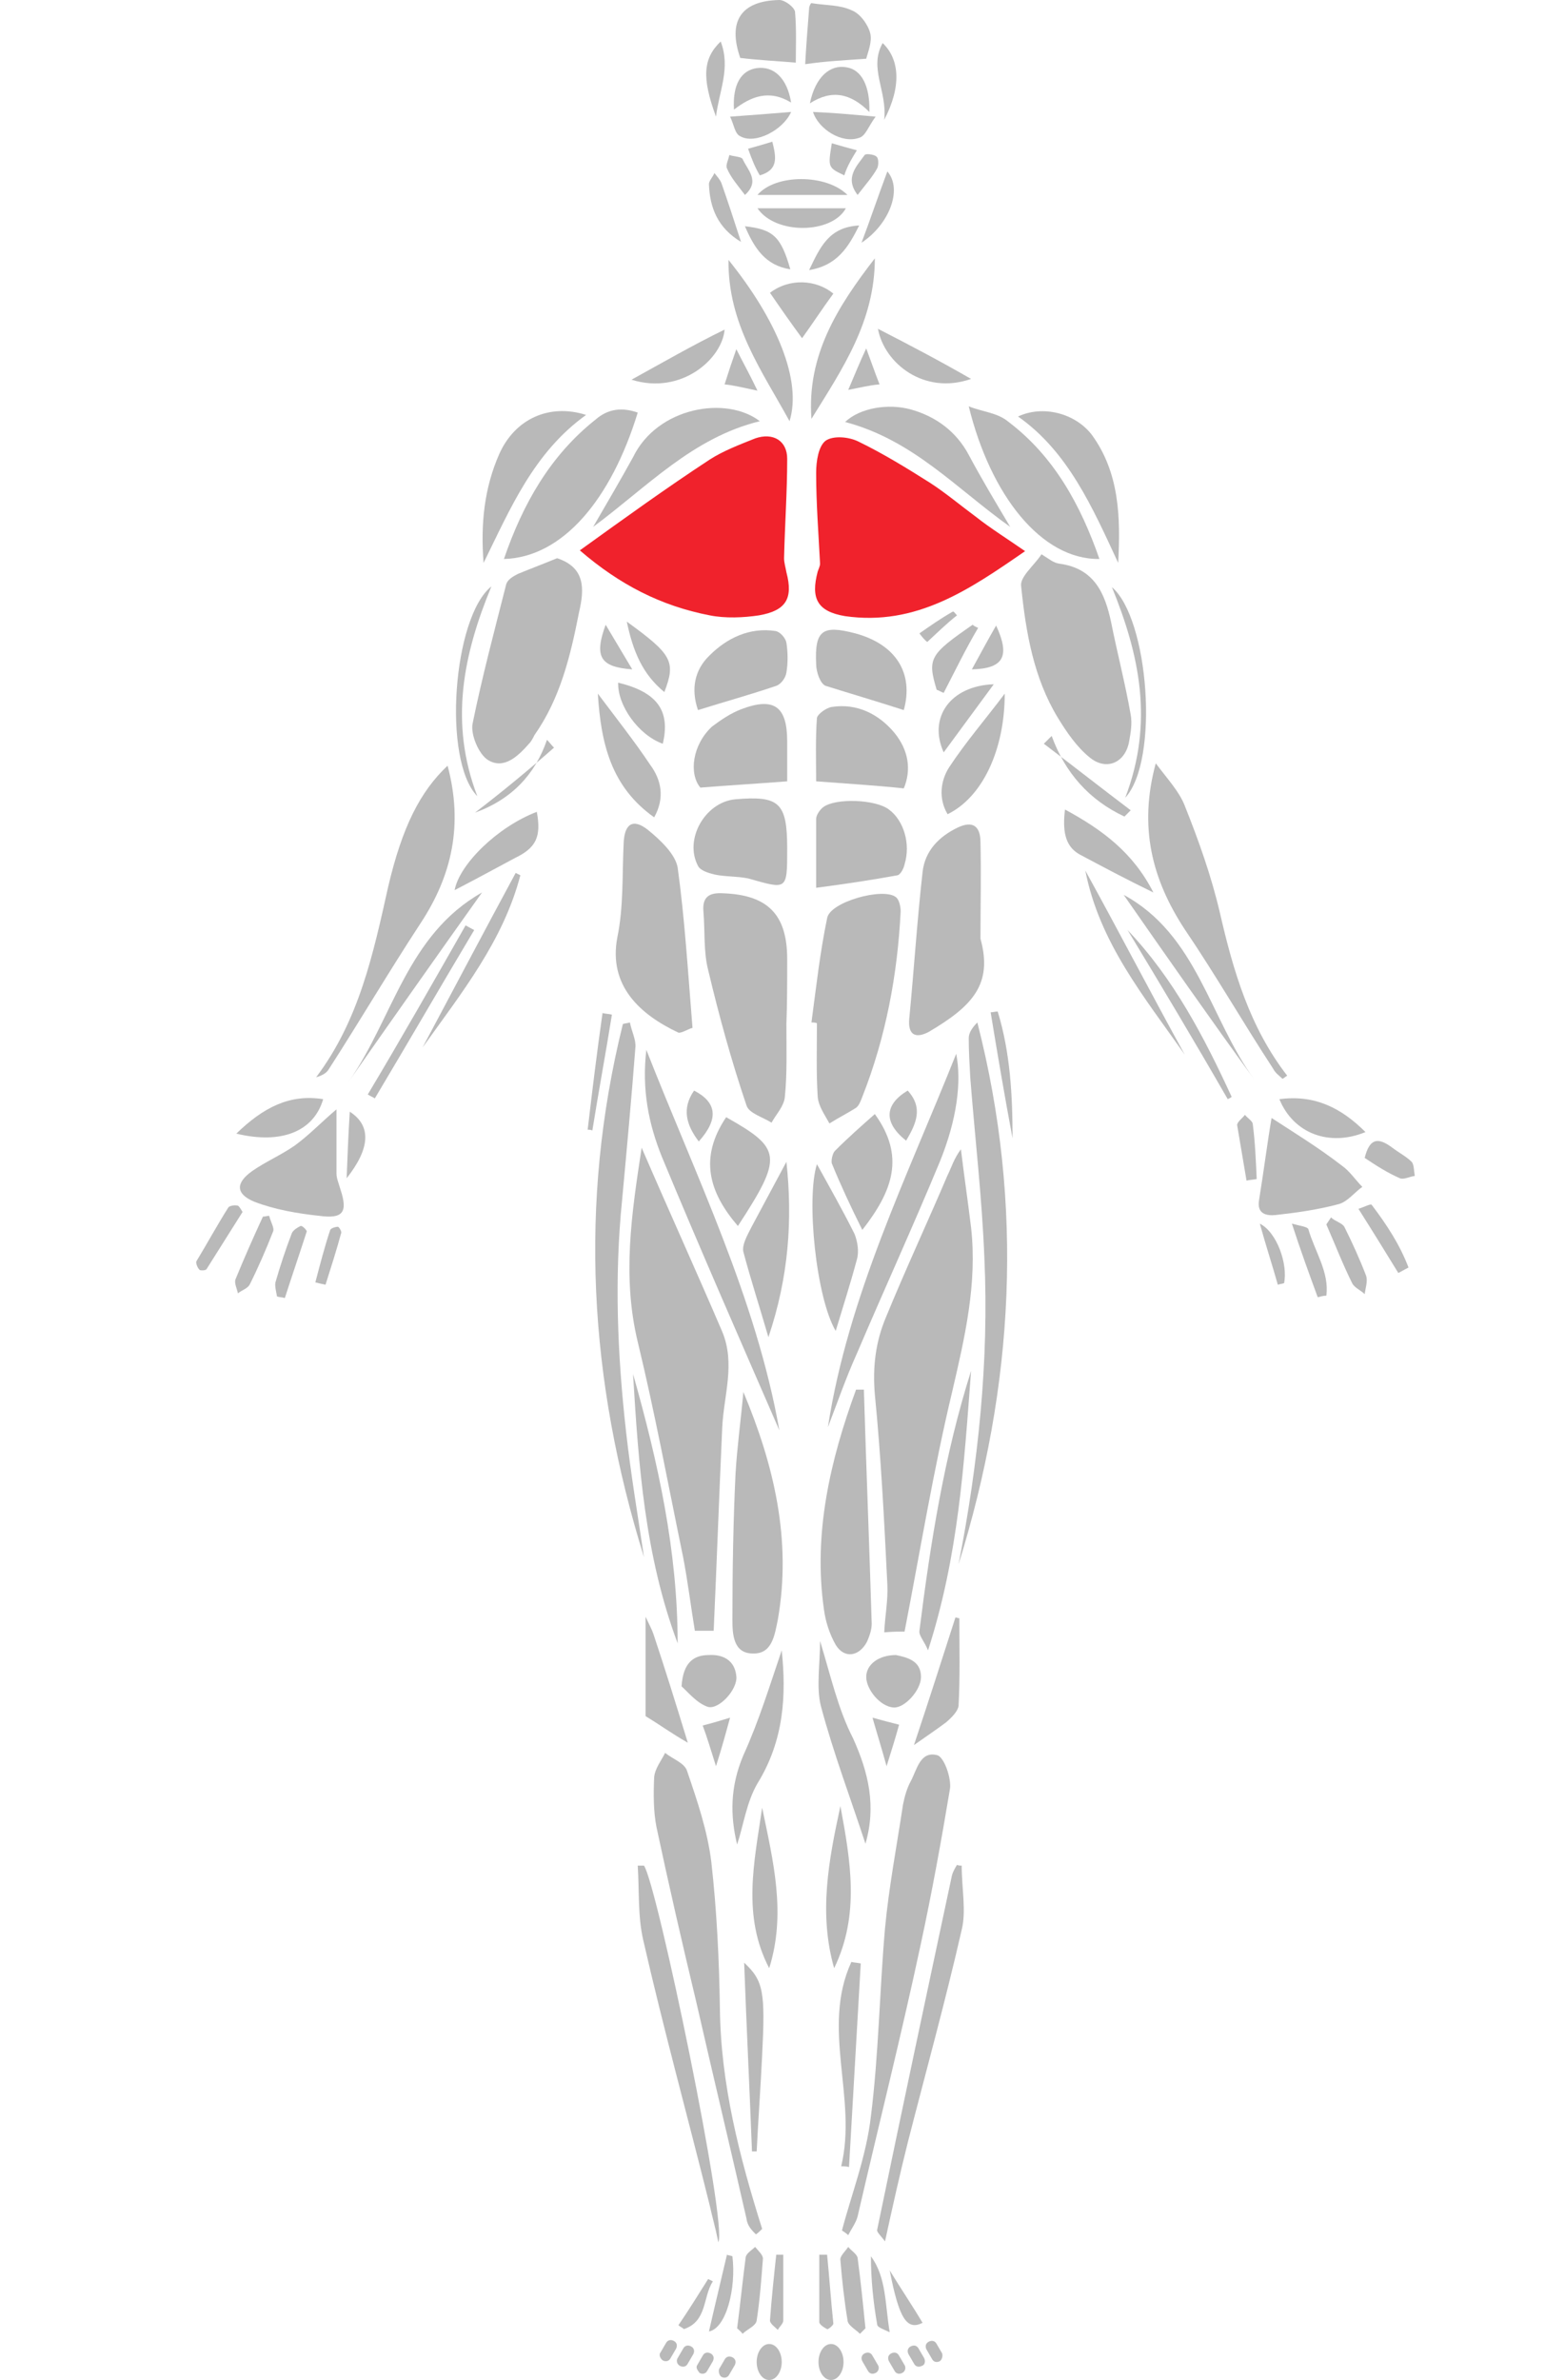 <svg width="200" height="304" xmlns="http://www.w3.org/2000/svg">
 <g>
  <title>background</title>
  <rect x="-1" y="-1" width="202" height="306" id="canvas_background" fill="none"/>
 </g>

 <g>
  <title>Layer 1</title>
  <path d="m91.2,208.4c0.4,-8.8 0.7,-17.4 1.1,-26.1c0.2,-4.1 1.7,-8.1 0,-12.2c-3.3,-7.7 -6.8,-15.4 -10.3,-23.5c-1.3,8.5 -2.5,16.5 -0.5,24.8c2.2,9.1 3.9,18.3 5.8,27.5c0.6,3.1 1,6.4 1.5,9.4l2.4,0l0,0.1z" fill="#b9b9b9" id="svg_1"/>
  <path d="m131,70.4c-2.3,-1.6 -4.4,-2.9 -6.3,-4.4c-1.9,-1.4 -3.8,-3 -5.8,-4.3c-3,-1.9 -6.1,-3.8 -9.2,-5.3c-1.2,-0.6 -3.2,-0.8 -4.2,-0.1c-0.9,0.7 -1.2,2.6 -1.2,4.1c0,3.9 0.3,7.7 0.5,11.6c0,0.3 -0.2,0.7 -0.3,1c-0.9,3.4 -0.1,5.1 3.5,5.7c9.1,1.3 15.9,-3.4 23,-8.3z" fill="#f0222c" id="svg_2"/>
  <path d="m115.6,208.4c2,-10.3 3.7,-20.7 6.1,-30.7c1.6,-6.9 3.2,-13.7 2.4,-20.9c-0.4,-3.3 -0.9,-6.7 -1.3,-10c-0.9,1.2 -1.2,2.3 -1.7,3.3c-2.6,6.1 -5.4,12.1 -7.9,18.2c-1.3,3.1 -1.7,6.3 -1.4,9.8c0.8,8.1 1.2,16.2 1.6,24.3c0.1,2 -0.3,4 -0.4,6.1c1.2,-0.1 2,-0.1 2.6,-0.1z" fill="#b9b9b9" id="svg_3"/>
  <path d="m74.1,70.3c5.1,4.4 10.4,7.1 16.6,8.3c2,0.4 4.3,0.3 6.3,0c3.4,-0.6 4.4,-2.1 3.5,-5.5c-0.1,-0.6 -0.3,-1.2 -0.3,-1.8c0.1,-4.3 0.4,-8.5 0.4,-12.7c0,-2.3 -1.8,-3.4 -4.1,-2.6c-2,0.8 -4.1,1.6 -5.8,2.7c-5.5,3.6 -10.9,7.5 -16.6,11.6z" fill="#f0222c" id="svg_4"/>
  <path d="m100.5,130.8c0.1,-2.7 0.1,-5.6 0.1,-8.3c0,-5.7 -2.5,-8.2 -8.2,-8.4c-1.7,-0.1 -2.7,0.4 -2.5,2.4c0.2,2.4 0,5.1 0.6,7.4c1.4,5.9 3,11.7 4.9,17.3c0.3,1 2.1,1.5 3.2,2.2c0.6,-1.1 1.6,-2.1 1.7,-3.3c0.3,-2.9 0.2,-6 0.2,-9.3z" fill="#b9b9b9" id="svg_5"/>
  <path d="m71.2,71.3c-1.7,0.7 -3.3,1.3 -5,2c-0.6,0.3 -1.3,0.7 -1.5,1.3c-1.5,5.9 -3.1,11.9 -4.3,17.8c-0.3,1.4 0.8,4 2,4.7c2,1.2 3.8,-0.5 5.2,-2.1c0.3,-0.3 0.5,-0.7 0.7,-1.1c3.3,-4.7 4.6,-10.1 5.7,-15.7c0.7,-3 0.8,-5.7 -2.8,-6.9z" fill="#b9b9b9" id="svg_6"/>
  <path d="m133.1,70.8c-1,1.5 -2.8,2.9 -2.6,4.1c0.6,5.9 1.6,11.7 4.7,16.8c1.1,1.8 2.4,3.7 4,5c2.1,1.8 4.6,0.8 5.1,-2c0.2,-1.1 0.4,-2.3 0.2,-3.4c-0.7,-4 -1.7,-7.8 -2.5,-11.8c-0.8,-3.8 -2.2,-6.9 -6.6,-7.5c-0.8,-0.1 -1.3,-0.6 -2.3,-1.2z" fill="#b9b9b9" id="svg_7"/>
  <path d="m103.7,130.6c0.2,0 0.5,0 0.7,0.1c0,3.1 -0.1,6.3 0.1,9.4c0.1,1.2 0.9,2.3 1.5,3.4c1.1,-0.7 2.3,-1.3 3.4,-2c0.4,-0.3 0.6,-0.9 0.8,-1.4c3,-7.6 4.5,-15.6 4.9,-23.7c0,-0.6 -0.2,-1.5 -0.6,-1.8c-1.6,-1.3 -8.5,0.6 -8.8,2.7c-0.9,4.3 -1.4,8.8 -2,13.3z" fill="#b9b9b9" id="svg_8"/>
  <path d="m107.6,284.9c0.3,0.2 0.6,0.4 0.8,0.6c0.4,-0.8 1,-1.6 1.2,-2.4c2.7,-11.7 5.6,-23.2 8.1,-34.9c1.4,-6.5 2.6,-13.1 3.7,-19.7c0.2,-1.3 -0.7,-4 -1.6,-4.3c-2.2,-0.6 -2.6,1.8 -3.4,3.3c-0.5,0.9 -0.8,2 -1,3c-0.8,5.3 -1.8,10.5 -2.3,15.8c-0.7,8 -0.8,16 -1.8,24c-0.6,5.2 -2.5,10 -3.7,14.6z" fill="#b9b9b9" id="svg_9"/>
  <path d="m96.6,285.4c0.3,-0.2 0.5,-0.4 0.8,-0.7c-2.9,-9.2 -5.3,-18.5 -5.4,-28.2c-0.1,-6.3 -0.4,-12.5 -1.1,-18.7c-0.5,-4 -1.8,-7.8 -3.1,-11.6c-0.3,-1 -1.8,-1.5 -2.8,-2.3c-0.5,1 -1.3,2 -1.4,3.1c-0.1,2.1 -0.1,4.4 0.3,6.4c1.6,7.5 3.3,14.9 5.1,22.4c2.1,9.2 4.3,18.4 6.4,27.6c0.1,0.9 0.7,1.5 1.2,2z" fill="#b9b9b9" id="svg_10"/>
  <path d="m88.5,131.3c-0.6,-7.4 -1,-14 -1.9,-20.5c-0.3,-1.7 -2.2,-3.5 -3.8,-4.8c-1.9,-1.5 -3,-0.8 -3.1,1.7c-0.2,4.1 0,8.1 -0.8,12c-1.2,6.2 2.9,9.9 7.8,12.2c0.4,0.1 1.5,-0.6 1.8,-0.6z" fill="#b9b9b9" id="svg_11"/>
  <path d="m125.3,119.9c0,-4.1 0.1,-8.2 0,-12.3c0,-2.1 -1,-2.8 -2.9,-1.9c-2.3,1.1 -4.2,2.9 -4.5,5.7c-0.7,6.2 -1.1,12.5 -1.7,18.7c-0.2,2.1 0.8,2.6 2.5,1.7c5.6,-3.3 8.2,-6.1 6.6,-11.9z" fill="#b9b9b9" id="svg_12"/>
  <path d="m82.3,198.9c-0.8,-5.4 -1.7,-10.7 -2.3,-16.1c-1.1,-9.8 -1.5,-19.6 -0.5,-29.5c0.6,-6.5 1.2,-13 1.7,-19.5c0.1,-1 -0.5,-2.1 -0.7,-3.2c-0.3,0.1 -0.6,0.1 -0.9,0.2c-5.7,23 -4.3,45.6 2.7,68.1z" fill="#b9b9b9" id="svg_13"/>
  <path d="m122.5,199.8c7.1,-22.8 8.4,-45.8 2.4,-69.2c-0.6,0.6 -1.1,1.3 -1.1,2c0,1.7 0.1,3.3 0.2,5.1c0.6,7.7 1.5,15.3 1.8,23c0.6,13.2 -0.8,26.3 -3.3,39.1z" fill="#b9b9b9" id="svg_14"/>
  <path d="m95,177.8c-0.3,3.4 -0.8,7 -1,10.4c-0.3,6.2 -0.4,12.5 -0.4,18.7c0,1.8 0.1,4.3 2.6,4.3c2.5,0.1 2.8,-2.4 3.2,-4.3c1.8,-10.2 -0.5,-19.8 -4.4,-29.1z" fill="#b9b9b9" id="svg_15"/>
  <path d="m110.4,177.5c-0.3,0 -0.6,0 -1,0c-3.3,9 -5.5,18.4 -4.1,28.1c0.2,1.5 0.7,3.1 1.5,4.5c1.1,1.8 3,1.5 4,-0.4c0.3,-0.7 0.6,-1.5 0.6,-2.3c-0.3,-10 -0.7,-19.9 -1,-29.9z" fill="#b9b9b9" id="svg_16"/>
  <path d="m57.2,97.8c-3.5,3.3 -5.8,7.8 -7.6,15.5c-1.9,8.5 -3.7,17 -9.2,24.3c0.7,-0.2 1.3,-0.5 1.6,-1c4,-6.2 7.7,-12.5 11.7,-18.6c4.1,-6.2 5.5,-12.7 3.5,-20.2z" fill="#b9b9b9" id="svg_17"/>
  <path d="m163.9,137.8c0.2,-0.1 0.4,-0.3 0.6,-0.4c-4.8,-6.2 -6.9,-13.4 -8.6,-20.8c-1.1,-4.7 -2.7,-9.2 -4.5,-13.7c-0.7,-1.8 -2.2,-3.4 -3.7,-5.4c-2.2,8.1 -0.5,14.8 3.7,21.2c4,5.9 7.5,12 11.3,17.8c0.3,0.6 0.8,0.9 1.2,1.3z" fill="#b9b9b9" id="svg_18"/>
  <path d="m64.4,71.4c7.5,-0.2 13.7,-7.6 17.1,-18.7c-2,-0.7 -3.8,-0.5 -5.4,0.9c-5.8,4.6 -9.3,10.8 -11.7,17.8z" fill="#b9b9b9" id="svg_19"/>
  <path d="m123.8,51.9c2.8,11.4 9.3,19.6 16.7,19.5c-2.4,-6.9 -5.8,-13.1 -11.6,-17.5c-1.4,-1.2 -3.4,-1.3 -5.1,-2z" fill="#b9b9b9" id="svg_20"/>
  <path d="m99.6,182.7c-3,-16.9 -10.6,-32.3 -17,-48.6c-0.6,5.1 0.3,9.5 2,13.7c4.9,11.8 10,23.4 15,34.9z" fill="#b9b9b9" id="svg_21"/>
  <path d="m105.8,182.3c1.2,-3.1 2.3,-6.3 3.7,-9.4c3.5,-8.2 7.2,-16.3 10.6,-24.5c2.2,-5.4 2.8,-10.2 2.1,-13.8c-6.3,15.8 -13.8,30.9 -16.4,47.7z" fill="#b9b9b9" id="svg_22"/>
  <path d="m100.6,108.4c0,-5.9 -1,-6.8 -6.7,-6.3c-3.8,0.4 -6.5,5.1 -4.7,8.5c0.3,0.6 1.3,0.9 2.1,1.1c1.4,0.3 2.8,0.2 4.3,0.5c5,1.4 5,1.6 5,-3.8z" fill="#b9b9b9" id="svg_23"/>
  <path d="m104.3,113.4c3.8,-0.5 7.1,-1 10.4,-1.6c0.4,-0.1 0.8,-0.9 0.9,-1.4c0.8,-2.6 -0.1,-5.6 -2,-7c-1.7,-1.3 -6.8,-1.5 -8.4,-0.3c-0.4,0.3 -0.9,1 -0.9,1.5l0,8.8z" fill="#b9b9b9" id="svg_24"/>
  <path d="m100.6,99.8c0,-1.7 0,-3.4 0,-5.1c0,-4.5 -1.7,-5.7 -5.9,-4.1c-1.3,0.5 -2.5,1.3 -3.7,2.2c-2.5,2.3 -3,6 -1.5,7.8c3.8,-0.3 7.2,-0.5 11.1,-0.8z" fill="#b9b9b9" id="svg_25"/>
  <path d="m115.5,100.7c1,-2.4 0.6,-4.9 -1.2,-7.1c-2,-2.4 -4.8,-3.8 -8,-3.3c-0.7,0.1 -1.8,0.9 -1.9,1.4c-0.2,2.7 -0.1,5.6 -0.1,8.1c3.9,0.3 7.4,0.5 11.2,0.9z" fill="#b9b9b9" id="svg_26"/>
  <path d="m82.3,238.3c-0.3,0 -0.5,0 -0.8,0c0.2,3.1 0,6.5 0.7,9.5c2.6,11.4 5.7,22.6 8.5,33.9c0.3,1.4 0.7,2.7 1.1,4.7c1.2,-2.2 -7.8,-45.6 -9.5,-48.1z" fill="#b9b9b9" id="svg_27"/>
  <path d="m43,141.7c-1.9,1.6 -3.4,3.2 -5.3,4.6c-1.7,1.2 -3.8,2.1 -5.5,3.3c-2.1,1.5 -2.1,2.9 0.3,3.9c2.6,1 5.5,1.5 8.3,1.8c3,0.4 3.7,-0.4 2.7,-3.4c-0.2,-0.7 -0.5,-1.4 -0.5,-2c0,-2.9 0,-5.5 0,-8.2z" fill="#b9b9b9" id="svg_28"/>
  <path d="m122.9,238.3c-0.2,0 -0.4,0 -0.6,-0.1c-0.3,0.5 -0.6,1 -0.7,1.6c-3.2,15 -6.4,30 -9.5,45c-0.1,0.3 0.5,0.8 1,1.5c1,-4.6 1.9,-8.6 2.9,-12.6c2.3,-9 4.8,-18 6.9,-27.2c0.6,-2.4 0,-5.3 0,-8.2z" fill="#b9b9b9" id="svg_29"/>
  <path d="m162.5,142.8c-0.5,2.9 -1,6.8 -1.6,10.5c-0.3,1.8 1,2 2.1,1.9c2.7,-0.3 5.5,-0.7 8.1,-1.4c1.1,-0.3 2,-1.5 3,-2.2c-0.9,-0.9 -1.6,-2 -2.6,-2.7c-3.1,-2.4 -6.4,-4.4 -9,-6.1z" fill="#b9b9b9" id="svg_30"/>
  <path d="m129.1,67.3c-1.9,-3.2 -3.7,-6.2 -5.3,-9.2s-4.2,-4.9 -7.4,-5.8c-2.9,-0.8 -6.5,-0.2 -8.4,1.6c8.7,2.3 14.2,8.5 21.1,13.4z" fill="#b9b9b9" id="svg_31"/>
  <path d="m75.8,67.3c6.9,-5.1 12.7,-11.4 21.3,-13.5c-4.3,-3.3 -13.1,-1.8 -16.2,4.6c-1.6,2.9 -3.3,5.8 -5.1,8.9z" fill="#b9b9b9" id="svg_32"/>
  <path d="m61.8,71.9c3.4,-6.9 6.4,-14.1 13.1,-18.9c-4.7,-1.5 -9.1,0.5 -11.1,5c-1.9,4.3 -2.4,8.9 -2,13.9z" fill="#b9b9b9" id="svg_33"/>
  <path d="m89.2,90.7c3.5,-1.1 6.8,-2 10,-3.1c0.6,-0.2 1.2,-1 1.3,-1.7c0.2,-1.2 0.2,-2.5 0,-3.8c-0.1,-0.6 -0.8,-1.4 -1.4,-1.5c-3.3,-0.5 -6.2,0.9 -8.4,3.1c-2,1.9 -2.4,4.4 -1.5,7z" fill="#b9b9b9" id="svg_34"/>
  <path d="m142.9,71.9c0.3,-5.7 0.2,-11.5 -3.4,-16.4c-2.1,-2.7 -6.2,-3.8 -9.4,-2.3c6.4,4.5 9.5,11.6 12.8,18.7z" fill="#b9b9b9" id="svg_35"/>
  <path d="m115.5,90.7c1.3,-4.7 -1,-8.4 -6.2,-9.8c-4.2,-1.1 -5.2,-0.4 -5,3.9c0,1 0.5,2.5 1.2,2.8c3.2,1 6.6,2 10,3.1z" fill="#b9b9b9" id="svg_36"/>
  <path d="m124.1,175.1c-3.4,10.7 -5.2,22 -6.6,33.2c-0.1,0.6 0.6,1.3 1.1,2.5c3.9,-12.1 4.6,-23.8 5.5,-35.7z" fill="#b9b9b9" id="svg_37"/>
  <path d="m86.6,209.9c0,-11.8 -2.5,-23.1 -5.7,-34.4c0.7,11.6 1.5,23.2 5.7,34.4z" fill="#b9b9b9" id="svg_38"/>
  <path d="m106.8,170c0.9,-3 1.9,-6.1 2.7,-9.1c0.3,-1 0.1,-2.3 -0.3,-3.3c-1.5,-3 -3.2,-6 -4.8,-8.9c-1.4,4.4 -0.1,17.1 2.4,21.3z" fill="#b9b9b9" id="svg_39"/>
  <path d="m98.2,170.8c2.6,-7.7 3.1,-15 2.3,-22.4c-1.5,2.8 -3,5.6 -4.5,8.4c-0.5,1 -1.2,2.2 -1,3.1c0.9,3.4 2,6.8 3.2,10.9z" fill="#b9b9b9" id="svg_40"/>
  <path d="m92.8,142.7c-3.5,5.2 -2.2,9.6 1.5,13.9c5.8,-8.9 5.6,-9.9 -1.5,-13.9z" fill="#b9b9b9" id="svg_41"/>
  <path d="m111.8,142.3c-1.7,1.5 -3.4,3 -5.1,4.7c-0.3,0.3 -0.5,1.2 -0.4,1.6c1.1,2.7 2.4,5.5 3.9,8.5c3.9,-5 5.5,-9.4 1.6,-14.8z" fill="#b9b9b9" id="svg_42"/>
  <g fill="#b9b9b9" id="svg_43">
   <path d="m103.7,53.5c3.9,-6.3 8.1,-12.4 8.1,-20.5c-4.8,6.2 -8.7,12.4 -8.1,20.5z" id="svg_44" fill="#b9b9b9"/>
   <path d="m93.1,33.2c-0.1,8.2 4.3,14.2 7.8,20.6c1.6,-5.2 -1.6,-12.9 -7.8,-20.6z" id="svg_45" fill="#b9b9b9"/>
   <path d="m104.8,209.6c0,3 -0.5,5.9 0.1,8.3c1.6,6 3.8,11.8 5.7,17.6c1.4,-4.8 0.4,-9.1 -1.6,-13.5c-1.9,-3.7 -2.8,-7.8 -4.2,-12.4z" id="svg_46" fill="#b9b9b9"/>
   <path d="m99.9,210.8c-1.5,4.4 -2.9,9 -4.9,13.4c-1.7,4 -1.7,7.7 -0.8,11.4c0.8,-2.4 1.2,-5.4 2.6,-7.8c3.4,-5.5 3.7,-11.3 3.1,-17z" id="svg_47" fill="#b9b9b9"/>
   <path d="m101.7,8c0,-1.9 0.1,-4.3 -0.1,-6.5c-0.1,-0.6 -1.3,-1.5 -2,-1.5c-5,0.1 -6.6,2.8 -5,7.4c2.5,0.3 4.8,0.4 7.1,0.6z" id="svg_48" fill="#b9b9b9"/>
   <path d="m110.7,7.5c0.2,-0.8 0.8,-2.2 0.5,-3.3s-1.3,-2.5 -2.4,-2.9c-1.5,-0.7 -3.3,-0.6 -5.1,-0.9c-0.1,0 -0.3,0.4 -0.3,0.7c-0.2,2.5 -0.4,5.1 -0.5,7.1c2.7,-0.4 5.1,-0.5 7.8,-0.7z" id="svg_49" fill="#b9b9b9"/>
   <path d="m107.4,230.7c-1.5,6.9 -2.8,13.7 -0.8,20.7c3.3,-6.8 2.1,-13.7 0.8,-20.7z" id="svg_50" fill="#b9b9b9"/>
   <path d="m128.4,88.6c-2.4,3.2 -5,6.2 -7.1,9.4c-1.1,1.7 -1.4,4 -0.2,6c4.5,-2.2 7.3,-8.3 7.3,-15.4z" id="svg_51" fill="#b9b9b9"/>
   <path d="m98.3,251.4c2.2,-7 0.5,-13.7 -0.9,-20.5c-1,6.9 -2.6,13.8 0.9,20.5z" id="svg_52" fill="#b9b9b9"/>
   <path d="m76.4,88.6c0.4,6.4 1.7,11.9 7.2,15.8c1.4,-2.5 0.9,-4.8 -0.5,-6.7c-2,-3 -4.3,-5.9 -6.7,-9.1z" id="svg_53" fill="#b9b9b9"/>
  </g>
  <path d="m61.6,114c-9.6,5.4 -11.4,16.1 -17,24.1c5.6,-8 11.3,-16.1 17,-24.1z" fill="#b9b9b9" id="svg_54"/>
  <path d="m160.3,137.9c-5.7,-7.8 -7.3,-18.5 -16.7,-23.6c5.5,7.9 11.1,15.9 16.7,23.6z" fill="#b9b9b9" id="svg_55"/>
  <path d="m110,250.8c-0.4,-0.1 -0.8,-0.1 -1.2,-0.2c-3.9,8.5 0.8,17.4 -1.3,26.1c0.3,0 0.7,0 1,0.1c0.5,-8.8 1,-17.4 1.5,-26z" fill="#b9b9b9" id="svg_56"/>
  <path d="m68.6,103.7c-5,1.9 -9.9,6.7 -10.5,10c2.5,-1.3 5.1,-2.7 7.7,-4.1c2.7,-1.3 3.4,-2.7 2.8,-5.9z" fill="#b9b9b9" id="svg_57"/>
  <path d="m96.1,274.8l0.6,0c0.2,-4.1 0.5,-8.1 0.7,-12.3c0.4,-8 0.2,-9.5 -2.3,-11.8c0.3,8.2 0.7,16.2 1,24.1z" fill="#b9b9b9" id="svg_58"/>
  <path d="m122.6,206.7c-0.2,0 -0.3,-0.1 -0.5,-0.1c-1.7,5.3 -3.4,10.6 -5.3,16.3c1.7,-1.2 2.9,-2 4.1,-2.9c0.7,-0.6 1.5,-1.4 1.6,-2.1c0.2,-3.7 0.1,-7.5 0.1,-11.2z" fill="#b9b9b9" id="svg_59"/>
  <path d="m147.4,114c-2.6,-5.1 -6.5,-8 -11.3,-10.6c-0.3,2.5 -0.1,4.6 1.8,5.7c3,1.6 6,3.2 9.5,4.9z" fill="#b9b9b9" id="svg_60"/>
  <path d="m87.9,222.6c-1.5,-4.9 -2.9,-9.4 -4.4,-13.9c-0.2,-0.6 -0.5,-1.1 -1,-2.2l0,12.7c1.8,1.1 3.3,2.2 5.4,3.4z" fill="#b9b9b9" id="svg_61"/>
  <path d="m114.5,211.4c-2.2,0 -3.8,1.2 -3.8,2.8s1.8,3.8 3.5,3.9c1.4,0.1 3.5,-2.2 3.5,-3.9c0,-2.1 -1.8,-2.5 -3.2,-2.8z" fill="#b9b9b9" id="svg_62"/>
  <path d="m87.1,215.4c0.8,0.7 1.9,2.1 3.3,2.6s3.9,-2.2 3.7,-3.9c-0.2,-2.1 -1.8,-2.8 -3.5,-2.7c-1.8,0 -3.3,0.8 -3.5,4z" fill="#b9b9b9" id="svg_63"/>
  <path d="m30.2,144.8c5.8,1.4 9.9,-0.3 11.1,-4.4c-4.3,-0.7 -7.7,1.1 -11.1,4.4z" fill="#b9b9b9" id="svg_64"/>
  <path d="m163.5,140.4c1.8,4.4 6.4,6.1 11,4.2c-3.1,-3.1 -6.5,-4.8 -11,-4.2z" fill="#b9b9b9" id="svg_65"/>
  <path d="m151.4,134.7c-4.3,-7.8 -8.4,-15.7 -12.7,-23.5c1.8,9.2 7.5,16.1 12.7,23.5z" fill="#b9b9b9" id="svg_66"/>
  <path d="m98.4,37.4c1.3,1.9 2.7,3.9 4.1,5.8c1.3,-1.8 2.6,-3.8 4,-5.7c-2.2,-1.8 -5.6,-2 -8.1,-0.1z" fill="#b9b9b9" id="svg_67"/>
  <path d="m66.5,111.8c-0.2,-0.1 -0.4,-0.2 -0.6,-0.3c-4,7.4 -7.9,14.8 -11.9,22.3c5,-7 10.3,-13.6 12.5,-22z" fill="#b9b9b9" id="svg_68"/>
  <path d="m112.2,42c0.8,4.4 5.9,8.5 11.9,6.4c-4,-2.3 -7.8,-4.3 -11.9,-6.4z" fill="#b9b9b9" id="svg_69"/>
  <path d="m80.7,48.5c6.4,2 11.6,-2.7 11.9,-6.4c-4.1,2 -7.9,4.2 -11.9,6.4z" fill="#b9b9b9" id="svg_70"/>
  <path d="m156.9,140.4c0.2,-0.1 0.4,-0.2 0.5,-0.3c-3.5,-7.6 -7.4,-15.1 -13.3,-21.3c4.3,7.1 8.6,14.3 12.8,21.6z" fill="#b9b9b9" id="svg_71"/>
  <path d="m47,139.8c0.3,0.2 0.6,0.3 0.9,0.5c4.3,-7.2 8.4,-14.3 12.7,-21.5c-0.4,-0.2 -0.7,-0.4 -1.1,-0.6c-4.1,7.2 -8.2,14.4 -12.5,21.6z" fill="#b9b9b9" id="svg_72"/>
  <g fill="#b9b9b9" id="svg_73">
   <path d="m79,87.2c-0.1,2.9 2.6,6.7 5.7,7.8c1,-4.2 -0.7,-6.6 -5.7,-7.8z" id="svg_74" fill="#b9b9b9"/>
   <path d="m120.6,96.1c2.2,-3 4.2,-5.7 6.4,-8.7c-5.6,0.2 -8.4,4.3 -6.4,8.7z" id="svg_75" fill="#b9b9b9"/>
   <path d="m62.8,74.9c-4.9,3.9 -6.3,22.2 -1.8,26.8c-3.6,-9.4 -1.8,-18.1 1.8,-26.8z" id="svg_76" fill="#b9b9b9"/>
   <path d="m142.1,75c3.5,8.6 5.4,17.2 1.7,26.9c4.4,-4.8 3,-22.9 -1.7,-26.9z" id="svg_77" fill="#b9b9b9"/>
   <path d="m94.2,297.4c0.2,0.2 0.5,0.4 0.7,0.7c0.6,-0.6 1.7,-1 1.8,-1.7c0.4,-2.6 0.6,-5.3 0.8,-7.9c0,-0.5 -0.6,-1 -1,-1.5c-0.4,0.4 -1.1,0.8 -1.2,1.3c-0.4,3 -0.7,6.1 -1.1,9.1z" id="svg_78" fill="#b9b9b9"/>
   <path d="m109.9,298.1c0.2,-0.2 0.5,-0.5 0.7,-0.7c-0.3,-3 -0.6,-6 -1,-9c-0.1,-0.5 -0.8,-0.9 -1.2,-1.4c-0.4,0.6 -1.1,1.2 -1,1.7c0.2,2.5 0.5,5.2 0.9,7.6c0,0.7 1,1.2 1.6,1.8z" id="svg_79" fill="#b9b9b9"/>
   <path d="m96.8,26.6c2.3,3.4 9.5,3.3 11.3,0c-3.8,0 -7.5,0 -11.3,0z" id="svg_80" fill="#b9b9b9"/>
   <path d="m111.1,14.3c0.1,-3.3 -1,-5.4 -2.9,-5.7c-2.1,-0.4 -4,1.2 -4.7,4.6c2.8,-1.8 5.2,-1.3 7.6,1.1z" id="svg_81" fill="#b9b9b9"/>
   <path d="m119.7,88.1c0.3,0.1 0.6,0.3 0.9,0.4c1.4,-2.7 2.8,-5.6 4.4,-8.3c-0.2,-0.1 -0.5,-0.2 -0.7,-0.4c-5.5,3.8 -5.8,4.3 -4.6,8.3z" id="svg_82" fill="#b9b9b9"/>
   <path d="m101.1,13.1c-0.5,-3.1 -2.2,-4.7 -4.4,-4.4c-2,0.3 -3.1,2.1 -2.9,5.3c2.2,-1.7 4.5,-2.6 7.3,-0.9z" id="svg_83" fill="#b9b9b9"/>
   <path d="m80.1,79.4c0.8,3.8 2,6.7 4.8,9c1.5,-3.9 1,-4.8 -4.8,-9z" id="svg_84" fill="#b9b9b9"/>
   <path d="m170.1,155.5c-0.2,0.3 -0.4,0.6 -0.6,0.9c1.1,2.5 2.1,5.1 3.3,7.5c0.3,0.6 1.1,0.9 1.6,1.4c0.1,-0.8 0.4,-1.6 0.2,-2.3c-0.8,-2.1 -1.8,-4.3 -2.8,-6.3c-0.3,-0.5 -1.2,-0.7 -1.7,-1.2z" id="svg_85" fill="#b9b9b9"/>
   <path d="m34.4,155.3c-0.3,0 -0.5,0.1 -0.8,0.1c-1.2,2.6 -2.4,5.3 -3.5,8c-0.2,0.5 0.2,1.2 0.3,1.8c0.5,-0.4 1.2,-0.6 1.5,-1.1c1.1,-2.2 2.1,-4.5 3,-6.8c0.2,-0.4 -0.3,-1.2 -0.5,-2z" id="svg_86" fill="#b9b9b9"/>
  </g>
  <path d="m174.4,147.9c1.5,1 2.9,1.9 4.5,2.6c0.5,0.2 1.2,-0.2 1.9,-0.3c-0.1,-0.6 -0.1,-1.5 -0.4,-1.8c-0.7,-0.7 -1.7,-1.2 -2.6,-1.9c-1.8,-1.3 -2.8,-1 -3.4,1.4z" fill="#b9b9b9" id="svg_87"/>
  <path d="m103.9,14.3c0.7,2.2 3.7,4.1 5.9,3.3c0.8,-0.2 1.2,-1.5 2.1,-2.7c-3.3,-0.3 -5.5,-0.5 -8,-0.6z" fill="#b9b9b9" id="svg_88"/>
  <path d="m96.8,24.9l11.5,0c-2.7,-2.7 -9.2,-2.7 -11.5,0z" fill="#b9b9b9" id="svg_89"/>
  <path d="m60.7,103.8c4.7,-1.7 7.7,-4.9 9.2,-9.3c0.3,0.3 0.6,0.7 0.9,1c-3.3,2.9 -6.7,5.7 -10.1,8.3z" fill="#b9b9b9" id="svg_90"/>
  <path d="m101.1,14.3c-2.5,0.2 -4.9,0.4 -7.8,0.6c0.5,1 0.6,2.2 1.3,2.5c1.9,1.1 5.5,-0.8 6.5,-3.1z" fill="#b9b9b9" id="svg_91"/>
  <path d="m143.7,104.3l0.8,-0.8c-3.7,-2.8 -7.4,-5.7 -11.1,-8.5l1,-1c1.7,4.7 4.8,8.2 9.3,10.3z" fill="#b9b9b9" id="svg_92"/>
  <path d="m31,154.8c-0.2,-0.3 -0.4,-0.7 -0.6,-0.8c-0.4,-0.1 -1,0 -1.2,0.2c-1.4,2.2 -2.7,4.6 -4.1,6.9c-0.1,0.2 0.1,0.8 0.4,1.1c0.1,0.1 0.8,0.1 0.9,-0.1c1.5,-2.4 3.1,-4.9 4.6,-7.3z" fill="#b9b9b9" id="svg_93"/>
  <path d="m168.4,165.7c0.4,-0.1 0.7,-0.2 1.1,-0.2c0.4,-3 -1.5,-5.7 -2.3,-8.5c-0.1,-0.3 -1,-0.4 -2.1,-0.7c1.1,3.4 2.2,6.4 3.3,9.4z" fill="#b9b9b9" id="svg_94"/>
  <path d="m178.7,162.6c0.4,-0.2 0.9,-0.5 1.3,-0.7c-1.1,-2.9 -2.8,-5.5 -4.7,-8c-0.1,-0.2 -1,0.3 -1.7,0.5c1.9,3 3.5,5.6 5.1,8.2z" fill="#b9b9b9" id="svg_95"/>
  <path d="m35.4,165.6c0.3,0.1 0.7,0.1 1,0.2c0.9,-2.8 1.9,-5.7 2.8,-8.5c0,-0.2 -0.6,-0.8 -0.8,-0.7c-0.4,0.2 -0.9,0.5 -1.1,0.9c-0.8,2.1 -1.5,4.2 -2.1,6.3c-0.1,0.5 0.1,1.2 0.2,1.8z" fill="#b9b9b9" id="svg_96"/>
  <path d="m159.3,150.8c0.4,-0.1 0.8,-0.1 1.3,-0.2c-0.1,-2.3 -0.2,-4.7 -0.5,-7c0,-0.4 -0.7,-0.8 -1,-1.2c-0.3,0.4 -1,0.9 -1,1.3c0.4,2.3 0.8,4.8 1.2,7.1z" fill="#b9b9b9" id="svg_97"/>
  <path d="m109.8,28.8c-3.9,0.2 -5,2.8 -6.4,5.7c3.6,-0.6 5,-2.9 6.4,-5.7z" fill="#b9b9b9" id="svg_98"/>
  <path d="m113,15.3c2.2,-4.2 2,-7.7 -0.2,-9.8c-1.8,3.2 0.6,6.1 0.2,9.8z" fill="#b9b9b9" id="svg_99"/>
  <path d="m113.7,297.9c-0.6,-3.5 -0.4,-7 -2.4,-9.7c0,2.9 0.3,5.9 0.8,8.7c0,0.4 1,0.7 1.6,1z" fill="#b9b9b9" id="svg_100"/>
  <path d="m129.4,145.4c0,-5.5 -0.3,-11 -1.9,-16.2c-0.3,0 -0.6,0.1 -0.9,0.1c0.9,5.5 1.8,10.8 2.8,16.1z" fill="#b9b9b9" id="svg_101"/>
  <path d="m44.7,142c-0.2,3.2 -0.3,5.9 -0.4,8.5c3,-3.8 3.2,-6.7 0.4,-8.5z" fill="#b9b9b9" id="svg_102"/>
  <path d="m116,139.3c-3,1.8 -3.1,4.1 -0.2,6.4c1.3,-2.2 2.2,-4.2 0.2,-6.4z" fill="#b9b9b9" id="svg_103"/>
  <path d="m92.1,5.3c-2.3,2.2 -2.4,4.7 -0.6,9.6c0.4,-3.3 1.9,-6.2 0.6,-9.6z" fill="#b9b9b9" id="svg_104"/>
  <path d="m90.6,297.8c2.2,-0.4 3.5,-5.5 3,-9.6c-0.2,-0.1 -0.5,-0.1 -0.7,-0.2c-0.7,3 -1.5,6.3 -2.3,9.8z" fill="#b9b9b9" id="svg_105"/>
  <path d="m101,34.4c-1.2,-4.2 -2.2,-5.1 -5.8,-5.5c1.2,2.8 2.6,5 5.8,5.5z" fill="#b9b9b9" id="svg_106"/>
  <path d="m88.7,139.3c-1.6,2.3 -1,4.4 0.6,6.5c2.6,-2.9 2.3,-5 -0.6,-6.5z" fill="#b9b9b9" id="svg_107"/>
  <path d="m113.4,21.9c-1.2,3.2 -2.2,6.2 -3.3,9.1c3.5,-2.3 5.3,-6.8 3.3,-9.1z" fill="#b9b9b9" id="svg_108"/>
  <path d="m75.1,144.3c0.2,0 0.4,0 0.6,0.1c0.8,-5 1.7,-9.8 2.5,-14.8c-0.4,-0.1 -0.8,-0.1 -1.2,-0.2c-0.7,4.9 -1.3,9.8 -1.9,14.9z" fill="#b9b9b9" id="svg_109"/>
  <g fill="#b9b9b9" id="svg_110">
   <path d="m94.7,30.9c-0.9,-2.8 -1.7,-5.2 -2.5,-7.5c-0.2,-0.5 -0.6,-0.9 -0.9,-1.3c-0.2,0.5 -0.7,1 -0.7,1.4c0.1,3 1.1,5.6 4.1,7.4z" id="svg_111" fill="#b9b9b9"/>
   <path d="m100.1,288c-0.3,0 -0.6,0 -0.9,0c-0.3,2.8 -0.6,5.6 -0.8,8.4c0,0.4 0.6,0.8 1,1.2c0.2,-0.4 0.7,-0.8 0.7,-1.2c0,-2.8 0,-5.5 0,-8.4z" id="svg_112" fill="#b9b9b9"/>
   <path d="m105.7,288c-0.3,0 -0.7,0 -1,0l0,8.6c0,0.3 0.6,0.7 1,0.9c0.1,0.1 0.8,-0.5 0.8,-0.7c-0.3,-2.8 -0.5,-5.8 -0.8,-8.8z" id="svg_113" fill="#b9b9b9"/>
   <path d="m80.8,85.5c-1.2,-2 -2.2,-3.7 -3.4,-5.7c-1.5,4.1 -0.7,5.4 3.4,5.7z" id="svg_114" fill="#b9b9b9"/>
   <path d="m124.2,85.5c4.1,-0.1 4.9,-1.7 3.1,-5.6c-1.1,1.9 -2,3.6 -3.1,5.6z" id="svg_115" fill="#b9b9b9"/>
   <path d="m109.6,24.9c1,-1.3 1.9,-2.3 2.5,-3.4c0.2,-0.4 0.2,-1.3 -0.1,-1.5c-0.3,-0.3 -1.4,-0.4 -1.5,-0.2c-1,1.4 -2.6,2.9 -0.9,5.1z" id="svg_116" fill="#b9b9b9"/>
   <path d="m40.3,163.8c0.4,0.1 0.8,0.2 1.3,0.3c0.7,-2.2 1.4,-4.4 2,-6.6c0.1,-0.2 -0.3,-0.8 -0.4,-0.8c-0.4,0 -0.9,0.2 -1,0.4c-0.7,2.1 -1.3,4.4 -1.9,6.7z" id="svg_117" fill="#b9b9b9"/>
   <path d="m163.3,164.1c0.3,-0.1 0.5,-0.1 0.8,-0.2c0.5,-2.4 -0.9,-6.5 -3.1,-7.6c0.8,2.9 1.6,5.3 2.3,7.8z" id="svg_118" fill="#b9b9b9"/>
   <path d="m91.5,225.6c0.8,-2.5 1.3,-4.4 1.8,-6.2c-1.3,0.4 -2.3,0.7 -3.5,1c0.6,1.6 1,3 1.7,5.2z" id="svg_119" fill="#b9b9b9"/>
   <path d="m95.2,24.9c2,-1.8 0.3,-3.2 -0.3,-4.6c-0.2,-0.3 -1.1,-0.3 -1.7,-0.5c-0.1,0.6 -0.5,1.3 -0.3,1.7c0.5,1.2 1.4,2.2 2.3,3.4z" id="svg_120" fill="#b9b9b9"/>
   <path d="m112.4,49.1c-0.7,-1.8 -1.1,-3 -1.7,-4.6c-0.8,1.7 -1.4,3.2 -2.3,5.3c1.6,-0.3 2.7,-0.6 4,-0.7z" id="svg_121" fill="#b9b9b9"/>
   <path d="m113.3,225.6c0.6,-1.9 1.1,-3.5 1.6,-5.3c-1.2,-0.3 -2.3,-0.6 -3.4,-0.9c0.6,2.1 1.2,4 1.8,6.2z" id="svg_122" fill="#b9b9b9"/>
   <path d="m97.1,22.4c2.4,-0.7 2.1,-2.3 1.6,-4.3c-1,0.3 -2,0.6 -3.1,0.9c0.5,1.4 0.9,2.4 1.5,3.4z" id="svg_123" fill="#b9b9b9"/>
   <path d="m96.8,49.9c-1,-2.1 -1.8,-3.5 -2.7,-5.3c-0.6,1.7 -1,2.9 -1.5,4.5c1.1,0.1 2.3,0.4 4.2,0.8z" id="svg_124" fill="#b9b9b9"/>
   <path d="m109.5,19.2c-1.1,-0.3 -2.2,-0.6 -3.2,-0.9c-0.5,3.1 -0.5,3.1 1.6,4.1c0.3,-1 0.8,-1.9 1.6,-3.2z" id="svg_125" fill="#b9b9b9"/>
   <path d="m113.7,290c1.2,6.2 2.2,7.7 4.2,6.7c-1.3,-2.2 -2.8,-4.4 -4.2,-6.7z" id="svg_126" fill="#b9b9b9"/>
   <path d="m91.1,291.4c-0.2,-0.1 -0.4,-0.2 -0.6,-0.3c-1.2,1.9 -2.5,4 -3.8,5.9c0.2,0.2 0.5,0.3 0.7,0.5c3,-1 2.4,-4.1 3.7,-6.1z" id="svg_127" fill="#b9b9b9"/>
   <path d="m117.5,80.9c0.3,0.4 0.6,0.8 1,1.1c1.2,-1.1 2.4,-2.3 3.8,-3.4c-0.2,-0.2 -0.3,-0.4 -0.5,-0.5c-1.6,0.9 -3,1.9 -4.3,2.8z" id="svg_128" fill="#b9b9b9"/>
   <ellipse cx="98.3" cy="301.7" rx="1.6" ry="2.3" id="svg_129" fill="#b9b9b9"/>
   <ellipse cx="106.2" cy="301.7" rx="1.6" ry="2.3" id="svg_130" fill="#b9b9b9"/>
   <path d="m111.9,303.1c-0.4,0.2 -0.8,0.1 -1,-0.3l-0.7,-1.2c-0.2,-0.4 -0.1,-0.8 0.3,-1s0.8,-0.1 1,0.3l0.7,1.2c0.2,0.3 0.1,0.8 -0.3,1z" id="svg_131" fill="#b9b9b9"/>
   <path d="m115.3,303.1c-0.4,0.2 -0.8,0.1 -1,-0.3l-0.7,-1.2c-0.2,-0.4 -0.1,-0.8 0.3,-1s0.8,-0.1 1,0.3l0.7,1.2c0.2,0.3 0.1,0.8 -0.3,1z" id="svg_132" fill="#b9b9b9"/>
   <path d="m117.8,302.2c-0.4,0.2 -0.8,0.1 -1,-0.3l-0.7,-1.2c-0.2,-0.4 -0.1,-0.8 0.3,-1s0.8,-0.1 1,0.3l0.7,1.2c0.2,0.4 0.1,0.9 -0.3,1z" id="svg_133" fill="#b9b9b9"/>
   <path d="m120.1,301.6c-0.4,0.2 -0.8,0.1 -1,-0.3l-0.7,-1.2c-0.2,-0.4 -0.1,-0.8 0.3,-1s0.8,-0.1 1,0.3l0.7,1.2c0.1,0.3 0,0.8 -0.3,1z" id="svg_134" fill="#b9b9b9"/>
   <path d="m92.2,303.6c0.4,0.2 0.8,0.1 1,-0.3l0.7,-1.2c0.2,-0.4 0.1,-0.8 -0.3,-1s-0.8,-0.1 -1,0.3l-0.7,1.2c-0.1,0.3 0,0.8 0.3,1z" id="svg_135" fill="#b9b9b9"/>
   <path d="m89.4,303.1c0.4,0.2 0.8,0.1 1,-0.3l0.7,-1.2c0.2,-0.4 0.1,-0.8 -0.3,-1s-0.8,-0.1 -1,0.3l-0.7,1.2c-0.2,0.3 0,0.6 0.3,1z" id="svg_136" fill="#b9b9b9"/>
   <path d="m86.9,302.2c0.4,0.2 0.8,0.1 1,-0.3l0.7,-1.2c0.2,-0.4 0.1,-0.8 -0.3,-1s-0.8,-0.1 -1,0.3l-0.7,1.2c-0.2,0.3 -0.1,0.8 0.3,1z" id="svg_137" fill="#b9b9b9"/>
   <path d="m84.7,301.5c0.4,0.2 0.8,0.1 1,-0.3l0.7,-1.2c0.2,-0.4 0.1,-0.8 -0.3,-1s-0.8,-0.1 -1,0.3l-0.7,1.2c-0.2,0.2 -0.1,0.7 0.3,1z" id="svg_138" fill="#b9b9b9"/>
  </g>
 </g>
</svg>